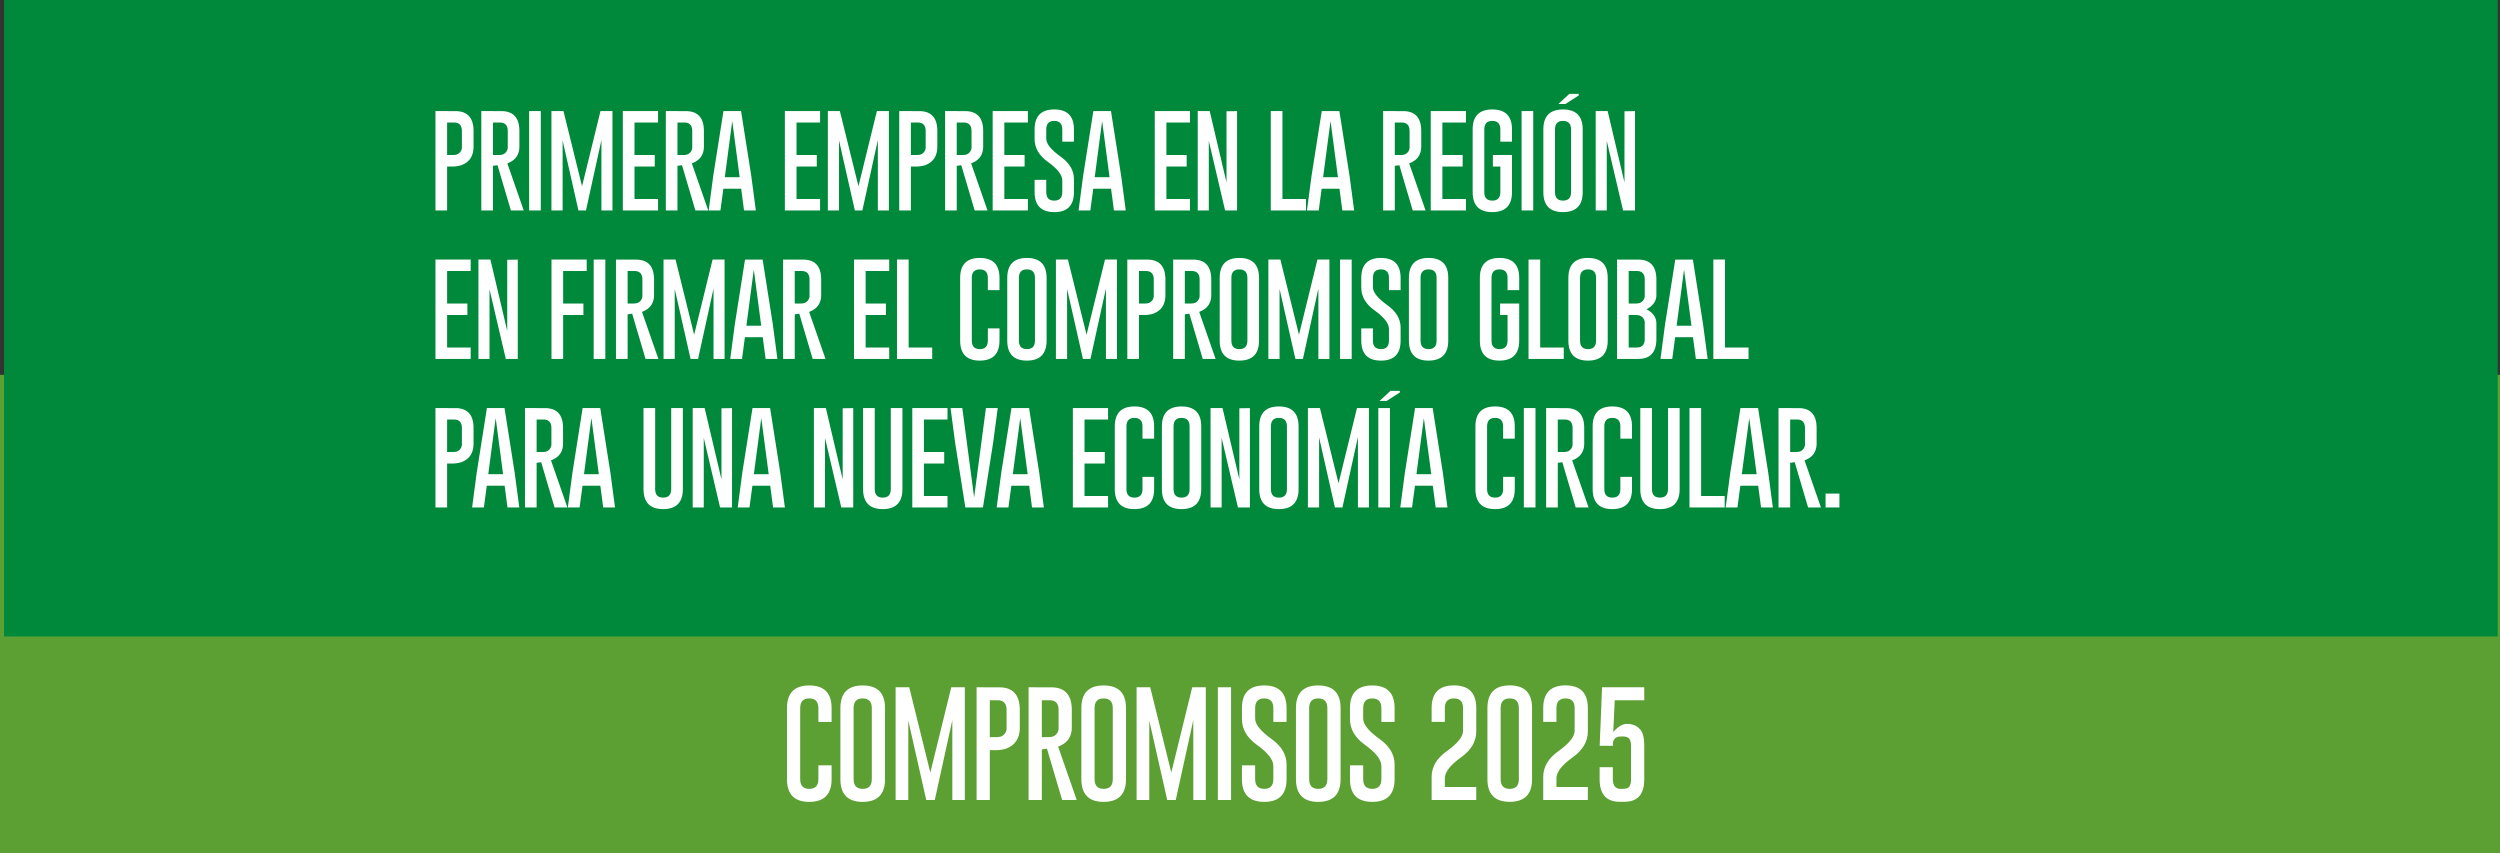 <svg xmlns="http://www.w3.org/2000/svg" width="1397.419" height="476.998" viewBox="0 0 1397.419 476.998">
  <rect x="0" y="0" width="1397.419" height="476.998" fill="#333333" stroke="none"/>
  <g id="Grupo_1754" data-name="Grupo 1754" transform="translate(9.477 -224.333)">
    <rect id="Rectángulo_3110" data-name="Rectángulo 3110" width="1397.419" height="267.475" transform="translate(-9.477 433.856)" fill="#5c9f33"/>
    <rect id="Rectángulo_3111" data-name="Rectángulo 3111" width="1393.87" height="355.763" transform="translate(-7.2 224.333)" fill="#00893a"/>
    <g id="Grupo_1752" data-name="Grupo 1752" transform="translate(233.933 276.808)">
      <path id="Trazado_7991" data-name="Trazado 7991" d="M63.325,242.9l11.154.03q10.131,0,10.134,11.157v8.616q0,8.235-7.3,10.6a17.845,17.845,0,0,1-5.259.585h-2.22v24.564h-6.51Zm6.51,6.4v18.165H72.61a8.721,8.721,0,0,0,2.688-.291,4.369,4.369,0,0,0,2.8-4.467v-8.616q0-4.789-4.467-4.791Z" transform="translate(-63.325 -233.293)" fill="#fff"/>
      <path id="Trazado_7992" data-name="Trazado 7992" d="M70.99,242.9l11.157.03q10.136,0,10.134,11.157v8.616q0,6.951-6.747,9.432l9.171,26.316H87.52L80.044,273.16l-2.541.351v24.942H70.99Zm6.513,6.4v18.165h2.772a8.707,8.707,0,0,0,2.688-.291,4.367,4.367,0,0,0,2.805-4.467v-8.616q0-4.789-4.47-4.791Z" transform="translate(-45.363 -233.293)" fill="#fff"/>
      <path id="Trazado_7993" data-name="Trazado 7993" d="M78.987,242.9H85.5v55.551H78.987Z" transform="translate(-26.622 -233.293)" fill="#fff"/>
      <path id="Trazado_7994" data-name="Trazado 7994" d="M99.826,284.929,110.134,242.9h6.69v55.551h-6.165V259.111l-8.643,39.342H97.81l-8.847-39.138v39.138H82.714V242.9h6.717Z" transform="translate(-17.888 -233.293)" fill="#fff"/>
      <path id="Trazado_7995" data-name="Trazado 7995" d="M94.65,242.9h19.686v6.4H101.163v18.165h11.331v6.426H101.163v18.165h13.173v6.4H94.65Z" transform="translate(10.083 -233.293)" fill="#fff"/>
      <path id="Trazado_7996" data-name="Trazado 7996" d="M101.836,242.9l11.154.03q10.131,0,10.134,11.157v8.616q0,6.951-6.747,9.432l9.174,26.316h-7.188l-7.476-25.293-2.541.351v24.942h-6.51Zm6.51,6.4v18.165h2.775a8.722,8.722,0,0,0,2.688-.291,4.373,4.373,0,0,0,2.8-4.467v-8.616q0-4.789-4.467-4.791Z" transform="translate(26.923 -233.293)" fill="#fff"/>
      <path id="Trazado_7997" data-name="Trazado 7997" d="M132.8,279.115l2.568,19.338h-6.6l-1.608-12.15h-9.957l-1.635,12.15H109l2.541-19.248,5.721-36.3h9.843Zm-6.483.762-4.146-31.395-4.149,31.395Z" transform="translate(43.719 -233.293)" fill="#fff"/>
      <path id="Trazado_7998" data-name="Trazado 7998" d="M121.739,242.9h19.686v6.4H128.252v18.165h11.331v6.426H128.252v18.165h13.173v6.4H121.739Z" transform="translate(73.565 -233.293)" fill="#fff"/>
      <path id="Trazado_7999" data-name="Trazado 7999" d="M146.037,284.929,156.345,242.9h6.69v55.551H156.87V259.111l-8.643,39.342h-4.206l-8.847-39.138v39.138h-6.249V242.9h6.714Z" transform="translate(90.405 -233.293)" fill="#fff"/>
      <path id="Trazado_8000" data-name="Trazado 8000" d="M140.861,242.9l11.157.03q10.136,0,10.134,11.157v8.616q0,8.235-7.3,10.6a17.819,17.819,0,0,1-5.256.585h-2.22v24.564h-6.513Zm6.513,6.4v18.165h2.775a8.682,8.682,0,0,0,2.685-.291,4.367,4.367,0,0,0,2.805-4.467v-8.616q0-4.789-4.47-4.791Z" transform="translate(118.376 -233.293)" fill="#fff"/>
      <path id="Trazado_8001" data-name="Trazado 8001" d="M148.527,242.9l11.154.03q10.136,0,10.134,11.157v8.616q0,6.951-6.744,9.432l9.171,26.316h-7.185l-7.479-25.293-2.541.351v24.942h-6.51Zm6.51,6.4v18.165h2.778a8.7,8.7,0,0,0,2.685-.291,4.369,4.369,0,0,0,2.8-4.467v-8.616q0-4.789-4.467-4.791Z" transform="translate(136.341 -233.293)" fill="#fff"/>
      <path id="Trazado_8002" data-name="Trazado 8002" d="M156.48,242.9h19.686v6.4H163v18.165h11.328v6.426H163v18.165h13.17v6.4H156.48Z" transform="translate(154.978 -233.293)" fill="#fff"/>
      <path id="Trazado_8003" data-name="Trazado 8003" d="M163.491,253.789q0-11.159,10.98-11.157,11.013,0,11.01,11.157v6.834h-6.513v-6.834q0-4.734-4.467-4.761h-.06q-4.438,0-4.44,4.761v5.2q0,4.263,8.121,10.077,7.362,5.256,7.359,12.528v7.242q0,11.189-10.98,11.187-11.008-.03-11.01-11.187V282H170v6.834q0,4.759,4.5,4.761,4.469,0,4.467-4.761v-6.54q0-4.589-8.118-10.4-7.362-5.256-7.359-12.735Z" transform="translate(171.408 -233.926)" fill="#fff"/>
      <path id="Trazado_8004" data-name="Trazado 8004" d="M194.644,279.115l2.571,19.338h-6.6l-1.608-12.15h-9.96l-1.635,12.15h-6.57l2.538-19.248,5.724-36.3h9.846Zm-6.486.762-4.146-31.395-4.146,31.395Z" transform="translate(188.635 -233.293)" fill="#fff"/>
      <path id="Trazado_8005" data-name="Trazado 8005" d="M183.578,242.9h19.683v6.4H190.088v18.165h11.334v6.426H190.088v18.165h13.173v6.4H183.578Z" transform="translate(218.481 -233.293)" fill="#fff"/>
      <path id="Trazado_8006" data-name="Trazado 8006" d="M190.764,242.9h6.687l9.4,39.894V243.019l5.9-.087v55.521h-6.687l-9.114-38.9v38.9h-6.189Z" transform="translate(235.321 -233.293)" fill="#fff"/>
      <path id="Trazado_8007" data-name="Trazado 8007" d="M202.976,298.453V242.9h6.513v49.152h13.17v6.4Z" transform="translate(263.939 -233.293)" fill="#fff"/>
      <path id="Trazado_8008" data-name="Trazado 8008" d="M232.827,279.115l2.571,19.338h-6.6l-1.6-12.15h-9.96l-1.635,12.15h-6.57l2.541-19.248,5.724-36.3h9.84Zm-6.483.762L222.2,248.482l-4.149,31.395Z" transform="translate(278.115 -233.293)" fill="#fff"/>
      <path id="Trazado_8009" data-name="Trazado 8009" d="M221.763,242.9l11.154.03q10.136,0,10.134,11.157v8.616q0,6.951-6.747,9.432l9.171,26.316H238.29l-7.473-25.293-2.544.351v24.942h-6.51Zm6.51,6.4v18.165h2.775a8.707,8.707,0,0,0,2.688-.291,4.369,4.369,0,0,0,2.8-4.467v-8.616q0-4.789-4.467-4.791Z" transform="translate(307.965 -233.293)" fill="#fff"/>
      <path id="Trazado_8010" data-name="Trazado 8010" d="M229.716,242.9H249.4v6.4h-13.17v18.165H247.56v6.426H236.226v18.165H249.4v6.4h-19.68Z" transform="translate(326.603 -233.293)" fill="#fff"/>
      <path id="Trazado_8011" data-name="Trazado 8011" d="M258.719,288.832q0,11.159-11.01,11.187-10.983,0-10.983-11.187V253.789q0-11.159,10.983-11.157,11.008,0,11.01,11.157v6.834h-6.513v-6.834q0-4.734-4.47-4.761h-.057q-4.438,0-4.437,4.761v35.043q0,4.759,4.467,4.761,4.494,0,4.5-4.761v-14.31h-4.179V268.1h10.692Z" transform="translate(343.03 -233.926)" fill="#fff"/>
      <path id="Trazado_8012" data-name="Trazado 8012" d="M244.907,242.9h6.51v55.551h-6.51Z" transform="translate(362.202 -233.293)" fill="#fff"/>
      <path id="Trazado_8013" data-name="Trazado 8013" d="M270.539,294.934q0,11.159-11.01,11.187-10.988,0-10.983-11.187V259.891q0-11.159,10.983-11.157,11.008,0,11.01,11.157Zm-6.513-35.043q0-4.734-4.47-4.761H259.5q-4.443,0-4.44,4.761v35.043q0,4.759,4.47,4.761,4.494,0,4.5-4.761Zm4.293-18.984-7.389,4.761h-3.975l6.108-5.64h5.256Z" transform="translate(370.73 -240.028)" fill="#fff"/>
      <path id="Trazado_8014" data-name="Trazado 8014" d="M257.295,242.9h6.687l9.4,39.894V243.019l5.9-.087v55.521H272.6l-9.114-38.9v38.9h-6.189Z" transform="translate(391.233 -233.293)" fill="#fff"/>
      <path id="Trazado_8015" data-name="Trazado 8015" d="M63.325,267.728H83.008v6.4H69.835v18.162H81.169v6.426H69.835v18.168H83.008v6.4H63.325Z" transform="translate(-63.325 -175.115)" fill="#fff"/>
      <path id="Trazado_8016" data-name="Trazado 8016" d="M70.51,267.728H77.2l9.4,39.894V267.848l5.9-.09v55.521H85.813l-9.114-38.9v38.9H70.51Z" transform="translate(-46.487 -175.115)" fill="#fff"/>
      <path id="Trazado_8017" data-name="Trazado 8017" d="M82.723,267.728h19.683v6.4H89.236v18.162h11.328v6.426H89.236v24.564H82.723Z" transform="translate(-17.867 -175.115)" fill="#fff"/>
      <path id="Trazado_8018" data-name="Trazado 8018" d="M89.776,267.728h6.513v55.551H89.776Z" transform="translate(-1.339 -175.115)" fill="#fff"/>
      <path id="Trazado_8019" data-name="Trazado 8019" d="M93.5,267.728l11.154.03q10.131,0,10.134,11.157v8.616q0,6.951-6.747,9.435l9.174,26.313H110.03l-7.476-25.293-2.541.351v24.942H93.5Zm6.51,6.4v18.162h2.775a8.725,8.725,0,0,0,2.688-.291,4.373,4.373,0,0,0,2.8-4.467v-8.616q0-4.79-4.467-4.788Z" transform="translate(7.395 -175.115)" fill="#fff"/>
      <path id="Trazado_8020" data-name="Trazado 8020" d="M118.568,309.755l10.308-42.027h6.69v55.551H129.4V283.937l-8.643,39.342h-4.2l-8.85-39.135v39.135h-6.249V267.728h6.717Z" transform="translate(26.033 -175.115)" fill="#fff"/>
      <path id="Trazado_8021" data-name="Trazado 8021" d="M136.408,303.941l2.571,19.338h-6.6l-1.6-12.15h-9.963l-1.632,12.15h-6.573l2.541-19.248,5.724-36.3h9.843Zm-6.483.762-4.146-31.395L121.633,304.7Z" transform="translate(52.162 -175.115)" fill="#fff"/>
      <path id="Trazado_8022" data-name="Trazado 8022" d="M121.442,267.728l11.157.03q10.136,0,10.134,11.157v8.616q0,6.951-6.747,9.435l9.171,26.313h-7.182L130.5,297.986l-2.541.351v24.942h-6.513Zm6.513,6.4v18.162h2.775a8.686,8.686,0,0,0,2.685-.291,4.367,4.367,0,0,0,2.805-4.467v-8.616q0-4.79-4.47-4.788Z" transform="translate(72.869 -175.115)" fill="#fff"/>
      <path id="Trazado_8023" data-name="Trazado 8023" d="M133.3,267.728H152.98v6.4H139.81v18.162h11.331v6.426H139.81v18.168h13.17v6.4H133.3Z" transform="translate(100.65 -175.115)" fill="#fff"/>
      <path id="Trazado_8024" data-name="Trazado 8024" d="M140.482,323.279V267.728H147v49.155h13.17v6.4Z" transform="translate(117.488 -175.115)" fill="#fff"/>
      <path id="Trazado_8025" data-name="Trazado 8025" d="M173.034,313.658q0,11.159-11.01,11.187-10.978,0-10.98-11.187V278.615q0-11.159,10.98-11.157,11.008,0,11.01,11.157v6.834h-6.513v-6.834q0-4.734-4.467-4.761h-.06q-4.443,0-4.44,4.761v35.043q0,4.764,4.47,4.761,4.494,0,4.5-4.761v-6.834h6.513Z" transform="translate(142.239 -175.747)" fill="#fff"/>
      <path id="Trazado_8026" data-name="Trazado 8026" d="M180.909,313.658q0,11.159-11.01,11.187-10.978,0-10.98-11.187V278.615q0-11.159,10.98-11.157,11.008,0,11.01,11.157ZM174.4,278.615q0-4.734-4.467-4.761h-.06q-4.443,0-4.44,4.761v35.043q0,4.764,4.47,4.761,4.494,0,4.5-4.761Z" transform="translate(160.694 -175.747)" fill="#fff"/>
      <path id="Trazado_8027" data-name="Trazado 8027" d="M184.171,309.755l10.308-42.027h6.687v55.551h-6.159V283.937l-8.65,39.342h-4.206L173.3,284.144v39.135h-6.249V267.728h6.714Z" transform="translate(179.763 -175.115)" fill="#fff"/>
      <path id="Trazado_8028" data-name="Trazado 8028" d="M178.992,267.728l11.157.03q10.131,0,10.131,11.157v8.616q0,8.235-7.3,10.6a17.846,17.846,0,0,1-5.259.585H185.5v24.564h-6.51Zm6.51,6.4v18.162h2.775a8.71,8.71,0,0,0,2.688-.291,4.367,4.367,0,0,0,2.805-4.467v-8.616q0-4.79-4.47-4.788Z" transform="translate(207.734 -175.115)" fill="#fff"/>
      <path id="Trazado_8029" data-name="Trazado 8029" d="M186.658,267.728l11.157.03q10.131,0,10.131,11.157v8.616q0,6.951-6.744,9.435l9.171,26.313h-7.188l-7.473-25.293-2.544.351v24.942h-6.51Zm6.51,6.4v18.162h2.775a8.711,8.711,0,0,0,2.688-.291,4.367,4.367,0,0,0,2.805-4.467v-8.616q0-4.79-4.47-4.788Z" transform="translate(225.699 -175.115)" fill="#fff"/>
      <path id="Trazado_8030" data-name="Trazado 8030" d="M216.429,313.658q0,11.159-11.01,11.187-10.983,0-10.983-11.187V278.615q0-11.159,10.983-11.157,11.008,0,11.01,11.157Zm-6.513-35.043q0-4.734-4.47-4.761h-.057q-4.438,0-4.437,4.761v35.043q0,4.764,4.467,4.761,4.494,0,4.5-4.761Z" transform="translate(243.926 -175.747)" fill="#fff"/>
      <path id="Trazado_8031" data-name="Trazado 8031" d="M219.686,309.755,230,267.728h6.687v55.551h-6.162V283.937l-8.643,39.342h-4.206l-8.85-39.135v39.135h-6.249V267.728h6.717Z" transform="translate(262.997 -175.115)" fill="#fff"/>
      <path id="Trazado_8032" data-name="Trazado 8032" d="M214.555,267.728h6.51v55.551h-6.51Z" transform="translate(291.074 -175.115)" fill="#fff"/>
      <path id="Trazado_8033" data-name="Trazado 8033" d="M218.1,278.615q0-11.159,10.98-11.157,11.013,0,11.01,11.157v6.834h-6.51v-6.834q0-4.734-4.47-4.761h-.057q-4.438,0-4.437,4.761v5.2q0,4.258,8.115,10.074,7.362,5.256,7.359,12.528v7.242q0,11.189-10.98,11.187-11.008-.03-11.01-11.187v-6.834h6.516v6.834q0,4.764,4.494,4.761,4.469,0,4.47-4.761v-6.54q0-4.589-8.121-10.4-7.357-5.256-7.359-12.735Z" transform="translate(299.393 -175.747)" fill="#fff"/>
      <path id="Trazado_8034" data-name="Trazado 8034" d="M248.058,313.658q0,11.159-11.01,11.187-10.978,0-10.98-11.187V278.615q0-11.159,10.98-11.157,11.013,0,11.01,11.157Zm-6.51-35.043q0-4.734-4.47-4.761h-.057q-4.438,0-4.44,4.761v35.043q0,4.764,4.467,4.761,4.5,0,4.5-4.761Z" transform="translate(318.054 -175.747)" fill="#fff"/>
      <path id="Trazado_8035" data-name="Trazado 8035" d="M259.924,313.658q0,11.159-11.01,11.187-10.983,0-10.983-11.187V278.615q0-11.159,10.983-11.157,11.008,0,11.01,11.157v6.834h-6.513v-6.834q0-4.734-4.47-4.761h-.057q-4.438,0-4.437,4.761v35.043q0,4.764,4.467,4.761,4.494,0,4.5-4.761v-14.31h-4.179v-6.426h10.692Z" transform="translate(345.854 -175.747)" fill="#fff"/>
      <path id="Trazado_8036" data-name="Trazado 8036" d="M246.068,323.279V267.728h6.51v49.155h13.173v6.4Z" transform="translate(364.923 -175.115)" fill="#fff"/>
      <path id="Trazado_8037" data-name="Trazado 8037" d="M274.719,313.658q0,11.159-11.007,11.187-10.983,0-10.983-11.187V278.615q0-11.159,10.983-11.157,11.008,0,11.007,11.157Zm-6.51-35.043q0-4.734-4.47-4.761h-.057q-4.438,0-4.437,4.761v35.043q0,4.764,4.467,4.761,4.494,0,4.5-4.761Z" transform="translate(380.532 -175.747)" fill="#fff"/>
      <path id="Trazado_8038" data-name="Trazado 8038" d="M260.866,267.728l11.856.03q10.131,0,10.134,11.157v8.616q0,5.111-5.547,7.971,5.542,2.864,5.547,7.974v8.646q0,11.129-10.134,11.127c-.137,0-.321.01-.555.03h-11.3Zm6.51,6.4v18.162h3.477a8.726,8.726,0,0,0,2.688-.291,4.369,4.369,0,0,0,2.8-4.467v-8.616q0-4.79-4.467-4.788Zm0,24.588v18.168h4.5q4.469,0,4.467-4.761v-8.646a4.282,4.282,0,0,0-2.8-4.437,7.788,7.788,0,0,0-2.688-.324Z" transform="translate(399.601 -175.115)" fill="#fff"/>
      <path id="Trazado_8039" data-name="Trazado 8039" d="M291.932,303.941l2.568,19.338h-6.6l-1.608-12.15h-9.957l-1.635,12.15h-6.57l2.538-19.248,5.724-36.3h9.843Zm-6.486.762L281.3,273.308,277.154,304.7Z" transform="translate(416.624 -175.115)" fill="#fff"/>
      <path id="Trazado_8040" data-name="Trazado 8040" d="M276.965,323.279V267.728h6.51v49.155h13.17v6.4Z" transform="translate(437.328 -175.115)" fill="#fff"/>
      <path id="Trazado_8041" data-name="Trazado 8041" d="M63.325,292.556l11.154.027q10.131,0,10.134,11.157v8.616q0,8.235-7.3,10.6a17.733,17.733,0,0,1-5.259.585h-2.22V348.1h-6.51Zm6.51,6.4v18.162H72.61a8.725,8.725,0,0,0,2.688-.291,4.366,4.366,0,0,0,2.8-4.467V303.74q0-4.789-4.467-4.788Z" transform="translate(-63.325 -116.932)" fill="#fff"/>
      <path id="Trazado_8042" data-name="Trazado 8042" d="M93.255,328.769,95.826,348.1h-6.6l-1.6-12.15H77.658L76.026,348.1H69.453l2.541-19.248,5.724-36.3h9.843Zm-6.483.759-4.149-31.392-4.146,31.392Z" transform="translate(-48.964 -116.932)" fill="#fff"/>
      <path id="Trazado_8043" data-name="Trazado 8043" d="M78.289,292.556l11.157.027q10.131,0,10.134,11.157v8.616q0,6.951-6.747,9.435L102,348.1H94.819l-7.476-25.293-2.541.351V348.1H78.289Zm6.513,6.4v18.162h2.772a8.711,8.711,0,0,0,2.688-.291,4.364,4.364,0,0,0,2.805-4.467V303.74q0-4.789-4.47-4.788Z" transform="translate(-28.258 -116.932)" fill="#fff"/>
      <path id="Trazado_8044" data-name="Trazado 8044" d="M109.256,328.769l2.571,19.335h-6.6l-1.608-12.15H93.662L92.027,348.1h-6.57L88,328.856l5.724-36.3h9.84Zm-6.48.759-4.149-31.392-4.149,31.392Z" transform="translate(-11.46 -116.932)" fill="#fff"/>
      <path id="Trazado_8045" data-name="Trazado 8045" d="M120.1,337.85q0,11.159-11.01,11.187-10.978,0-10.98-11.187V292.556h6.513V337.85q0,4.764,4.467,4.761,4.5,0,4.5-4.761V292.556H120.1Z" transform="translate(18.182 -116.932)" fill="#fff"/>
      <path id="Trazado_8046" data-name="Trazado 8046" d="M106.33,292.556h6.687l9.4,39.891V292.673l5.9-.09V348.1h-6.687l-9.114-38.9v38.9H106.33Z" transform="translate(37.455 -116.932)" fill="#fff"/>
      <path id="Trazado_8047" data-name="Trazado 8047" d="M137.655,328.769l2.571,19.335h-6.6l-1.6-12.15h-9.96l-1.635,12.15h-6.57l2.541-19.248,5.724-36.3h9.84Zm-6.48.759-4.146-31.392-4.149,31.392Z" transform="translate(55.091 -116.932)" fill="#fff"/>
      <path id="Trazado_8048" data-name="Trazado 8048" d="M126.593,292.556h6.687l9.4,39.891V292.673l5.9-.09V348.1H141.9l-9.114-38.9v38.9h-6.189Z" transform="translate(84.94 -116.932)" fill="#fff"/>
      <path id="Trazado_8049" data-name="Trazado 8049" d="M156.807,337.85q0,11.159-11.01,11.187-10.978,0-10.98-11.187V292.556h6.513V337.85q0,4.764,4.467,4.761,4.5,0,4.5-4.761V292.556h6.51Z" transform="translate(104.212 -116.932)" fill="#fff"/>
      <path id="Trazado_8050" data-name="Trazado 8050" d="M143.042,292.556h19.686v6.4H149.555v18.162h11.331v6.426H149.555v18.168h13.173v6.4H143.042Z" transform="translate(123.487 -116.932)" fill="#fff"/>
      <path id="Trazado_8051" data-name="Trazado 8051" d="M167.546,348.1h-9.84l-5.724-36.273-2.541-19.275h6.57l6.6,49.968,6.6-49.968h6.6l-2.571,19.332Z" transform="translate(138.483 -116.932)" fill="#fff"/>
      <path id="Trazado_8052" data-name="Trazado 8052" d="M180.949,328.769,183.52,348.1h-6.6l-1.6-12.15h-9.96L163.72,348.1h-6.57l2.541-19.248,5.724-36.3h9.84Zm-6.48.759-4.146-31.392-4.153,31.392Z" transform="translate(156.548 -116.932)" fill="#fff"/>
      <path id="Trazado_8053" data-name="Trazado 8053" d="M169.887,292.556h19.68v6.4H176.4v18.162h11.331v6.426H176.4v18.168h13.17v6.4h-19.68Z" transform="translate(186.397 -116.932)" fill="#fff"/>
      <path id="Trazado_8054" data-name="Trazado 8054" d="M198.886,338.485q0,11.159-11.007,11.187-10.983,0-10.983-11.187V303.442q0-11.159,10.983-11.157,11.008,0,11.007,11.157v6.834h-6.51v-6.834q0-4.729-4.47-4.761h-.057q-4.438,0-4.437,4.761v35.043q0,4.764,4.467,4.761,4.494,0,4.5-4.761v-6.834h6.51Z" transform="translate(202.822 -117.567)" fill="#fff"/>
      <path id="Trazado_8055" data-name="Trazado 8055" d="M206.762,338.485q0,11.159-11.01,11.187-10.978,0-10.98-11.187V303.442q0-11.159,10.98-11.157,11.013,0,11.01,11.157Zm-6.51-35.043q0-4.729-4.47-4.761h-.057q-4.438,0-4.437,4.761v35.043q0,4.764,4.464,4.761,4.5,0,4.5-4.761Z" transform="translate(221.279 -117.567)" fill="#fff"/>
      <path id="Trazado_8056" data-name="Trazado 8056" d="M192.909,292.556H199.6L209,332.447V292.673l5.9-.09V348.1h-6.687L199.1,309.2v38.9h-6.192Z" transform="translate(240.348 -116.932)" fill="#fff"/>
      <path id="Trazado_8057" data-name="Trazado 8057" d="M223.037,338.485q0,11.159-11.01,11.187-10.983,0-10.98-11.187V303.442q0-11.159,10.98-11.157,11.008,0,11.01,11.157Zm-6.51-35.043q0-4.729-4.47-4.761H212q-4.438,0-4.437,4.761v35.043q0,4.764,4.467,4.761,4.494,0,4.5-4.761Z" transform="translate(259.419 -117.567)" fill="#fff"/>
      <path id="Trazado_8058" data-name="Trazado 8058" d="M226.3,334.58l10.311-42.024H243.3V348.1h-6.162V308.762L228.488,348.1h-4.206l-8.847-39.135V348.1h-6.252V292.556H215.9Z" transform="translate(278.485 -116.932)" fill="#fff"/>
      <path id="Trazado_8059" data-name="Trazado 8059" d="M220.954,299.291h6.51v55.548h-6.51Zm12.033-8.733-7.389,4.761h-3.972l6.1-5.637h5.259Z" transform="translate(306.069 -123.667)" fill="#fff"/>
      <path id="Trazado_8060" data-name="Trazado 8060" d="M248.43,328.769,251,348.1h-6.6l-1.608-12.15h-9.957L231.2,348.1h-6.57l2.541-19.248,5.721-36.3h9.843Zm-6.486.759L237.8,298.136l-4.146,31.392Z" transform="translate(314.679 -116.932)" fill="#fff"/>
      <path id="Trazado_8061" data-name="Trazado 8061" d="M259.18,338.485q0,11.159-11.01,11.187-10.978,0-10.98-11.187V303.442q0-11.159,10.98-11.157,11.013,0,11.01,11.157v6.834h-6.51v-6.834q0-4.729-4.47-4.761h-.057q-4.438,0-4.437,4.761v35.043q0,4.764,4.464,4.761,4.5,0,4.5-4.761v-6.834h6.51Z" transform="translate(344.118 -117.567)" fill="#fff"/>
      <path id="Trazado_8062" data-name="Trazado 8062" d="M245.284,292.556h6.51V348.1h-6.51Z" transform="translate(363.085 -116.932)" fill="#fff"/>
      <path id="Trazado_8063" data-name="Trazado 8063" d="M249.011,292.556l11.157.027q10.131,0,10.131,11.157v8.616q0,6.951-6.747,9.435l9.171,26.313h-7.185l-7.473-25.293-2.544.351V348.1h-6.51Zm6.51,6.4v18.162H258.3a8.711,8.711,0,0,0,2.688-.291,4.369,4.369,0,0,0,2.805-4.467V303.74q0-4.789-4.47-4.788Z" transform="translate(371.819 -116.932)" fill="#fff"/>
      <path id="Trazado_8064" data-name="Trazado 8064" d="M278.779,338.485q0,11.159-11.01,11.187-10.978,0-10.98-11.187V303.442q0-11.159,10.98-11.157,11.008,0,11.01,11.157v6.834h-6.51v-6.834q0-4.729-4.47-4.761h-.06q-4.433,0-4.437,4.761v35.043q0,4.764,4.467,4.761,4.5,0,4.5-4.761v-6.834h6.51Z" transform="translate(390.047 -117.567)" fill="#fff"/>
      <path id="Trazado_8065" data-name="Trazado 8065" d="M286.745,337.85q0,11.159-11.01,11.187-10.983,0-10.983-11.187V292.556h6.513V337.85q0,4.764,4.47,4.761,4.494,0,4.5-4.761V292.556h6.513Z" transform="translate(408.708 -116.932)" fill="#fff"/>
      <path id="Trazado_8066" data-name="Trazado 8066" d="M272.976,348.1V292.556h6.513v49.152h13.17v6.4Z" transform="translate(427.98 -116.932)" fill="#fff"/>
      <path id="Trazado_8067" data-name="Trazado 8067" d="M302.828,328.769,305.4,348.1h-6.6l-1.6-12.15h-9.96L285.6,348.1h-6.57l2.541-19.248,5.724-36.3h9.84Zm-6.483.759L292.2,298.136l-4.149,31.392Z" transform="translate(442.158 -116.932)" fill="#fff"/>
      <path id="Trazado_8068" data-name="Trazado 8068" d="M287.862,292.556l11.157.027q10.136,0,10.131,11.157v8.616q0,6.951-6.744,9.435l9.171,26.313h-7.185l-7.476-25.293-2.544.351V348.1h-6.51Zm6.51,6.4v18.162h2.775a8.7,8.7,0,0,0,2.688-.291,4.365,4.365,0,0,0,2.805-4.467V303.74q0-4.789-4.47-4.788Z" transform="translate(462.864 -116.932)" fill="#fff"/>
      <path id="Trazado_8069" data-name="Trazado 8069" d="M295.727,306.854h7.743V314.6h-7.743Z" transform="translate(481.296 -83.425)" fill="#fff"/>
    </g>
    <g id="Grupo_1753" data-name="Grupo 1753" transform="translate(430.421 607.441)">
      <path id="Trazado_8070" data-name="Trazado 8070" d="M147.035,391.328q0,12.653-12.488,12.685-12.453,0-12.454-12.685V351.581q0-12.658,12.454-12.652,12.483,0,12.488,12.652v7.75h-7.386v-7.75q0-5.366-5.069-5.4h-.067q-5.035,0-5.035,5.4v39.747q0,5.4,5.069,5.4,5.1,0,5.1-5.4v-7.75h7.386Z" transform="translate(-122.093 -338.892)" fill="#fff"/>
      <path id="Trazado_8071" data-name="Trazado 8071" d="M155.966,391.328q0,12.653-12.484,12.685-12.458,0-12.458-12.685V351.581q0-12.658,12.458-12.652,12.483,0,12.484,12.652Zm-7.386-39.747q0-5.366-5.065-5.4h-.067q-5.04,0-5.039,5.4v39.747q0,5.4,5.072,5.4,5.1,0,5.1-5.4Z" transform="translate(-101.164 -338.892)" fill="#fff"/>
      <path id="Trazado_8072" data-name="Trazado 8072" d="M159.663,386.9l11.692-47.668h7.586v63h-6.988V357.621l-9.8,44.618h-4.771l-10.037-44.384v44.384h-7.088v-63h7.616Z" transform="translate(-79.534 -338.175)" fill="#fff"/>
      <path id="Trazado_8073" data-name="Trazado 8073" d="M153.793,339.235l12.652.034q11.495,0,11.491,12.655v9.77q0,9.343-8.278,12.026a20.308,20.308,0,0,1-5.961.662h-2.518v27.858h-7.386Zm7.386,7.255v20.6h3.146a9.947,9.947,0,0,0,3.046-.331,4.958,4.958,0,0,0,3.183-5.069v-9.77q0-5.436-5.069-5.433Z" transform="translate(-47.806 -338.175)" fill="#fff"/>
      <path id="Trazado_8074" data-name="Trazado 8074" d="M162.487,339.235l12.652.034q11.495,0,11.495,12.655v9.77q0,7.884-7.65,10.7l10.4,29.847h-8.145l-8.486-28.687-2.879.4v28.289h-7.386Zm7.386,7.255v20.6h3.15a9.976,9.976,0,0,0,3.046-.331,4.96,4.96,0,0,0,3.18-5.069v-9.77q0-5.436-5.069-5.433Z" transform="translate(-27.432 -338.175)" fill="#fff"/>
      <path id="Trazado_8075" data-name="Trazado 8075" d="M196.251,391.328q0,12.653-12.484,12.685-12.453,0-12.458-12.685V351.581q0-12.658,12.458-12.652,12.483,0,12.484,12.652Zm-7.386-39.747q0-5.366-5.065-5.4h-.067q-5.04,0-5.039,5.4v39.747q0,5.4,5.072,5.4,5.1,0,5.1-5.4Z" transform="translate(-6.758 -338.892)" fill="#fff"/>
      <path id="Trazado_8076" data-name="Trazado 8076" d="M199.948,386.9l11.7-47.668h7.583v63h-6.991V357.621l-9.8,44.618h-4.771l-10.034-44.384v44.384h-7.088v-63h7.616Z" transform="translate(14.872 -338.175)" fill="#fff"/>
      <path id="Trazado_8077" data-name="Trazado 8077" d="M194.127,339.235h7.386v63h-7.386Z" transform="translate(46.714 -338.175)" fill="#fff"/>
      <path id="Trazado_8078" data-name="Trazado 8078" d="M198.154,351.581q0-12.658,12.454-12.652,12.488,0,12.488,12.652v7.75H215.71v-7.75q0-5.366-5.069-5.4h-.067q-5.035,0-5.035,5.4v5.894q0,4.835,9.211,11.428,8.345,5.963,8.345,14.21v8.215q0,12.688-12.454,12.685-12.488-.03-12.488-12.685v-7.75h7.386v7.75q0,5.4,5.1,5.4,5.065,0,5.069-5.4v-7.419q0-5.2-9.211-11.792-8.345-5.963-8.345-14.44Z" transform="translate(56.152 -338.892)" fill="#fff"/>
      <path id="Trazado_8079" data-name="Trazado 8079" d="M232.126,391.328q0,12.653-12.488,12.685-12.453,0-12.454-12.685V351.581q0-12.658,12.454-12.652,12.488,0,12.488,12.652Zm-7.386-39.747q0-5.366-5.065-5.4h-.07q-5.035,0-5.035,5.4v39.747q0,5.4,5.069,5.4,5.105,0,5.1-5.4Z" transform="translate(77.313 -338.892)" fill="#fff"/>
      <path id="Trazado_8080" data-name="Trazado 8080" d="M216.216,351.581q0-12.658,12.451-12.652,12.493,0,12.491,12.652v7.75h-7.386v-7.75q0-5.366-5.069-5.4h-.067q-5.035,0-5.035,5.4v5.894q0,4.835,9.211,11.428,8.345,5.963,8.345,14.21v8.215q0,12.688-12.454,12.685-12.488-.03-12.488-12.685v-7.75H223.6v7.75q0,5.4,5.1,5.4,5.065,0,5.069-5.4v-7.419q0-5.2-9.211-11.792-8.345-5.963-8.345-14.44Z" transform="translate(98.479 -338.892)" fill="#fff"/>
      <path id="Trazado_8081" data-name="Trazado 8081" d="M229.869,390.029q0-8.28,8.312-14.243,9.208-6.53,9.245-11.428V351.606q0-5.4-5.035-5.4h-.067q-5.065,0-5.069,5.4v7.717h-7.386v-7.717q0-12.684,12.454-12.688,12.488,0,12.488,12.688v12.986q0,8.441-8.349,14.44-9.208,6.56-9.208,11.789v4.9h17.556v7.255H229.869Z" transform="translate(130.474 -338.918)" fill="#fff"/>
      <path id="Trazado_8082" data-name="Trazado 8082" d="M264.139,391.353q0,12.653-12.484,12.655-12.458,0-12.458-12.655V351.606q0-12.684,12.458-12.688,12.488,0,12.484,12.688Zm-7.386-39.747q0-5.4-5.069-5.4h-.064q-5.035,0-5.035,5.4v39.747q0,5.4,5.069,5.4,5.1,0,5.1-5.4Z" transform="translate(152.333 -338.918)" fill="#fff"/>
      <path id="Trazado_8083" data-name="Trazado 8083" d="M248.526,390.029q0-8.28,8.315-14.243,9.2-6.53,9.241-11.428V351.606q0-5.4-5.035-5.4h-.067q-5.065,0-5.069,5.4v7.717h-7.386v-7.717q0-12.684,12.454-12.688,12.488,0,12.488,12.688v12.986q0,8.441-8.349,14.44-9.208,6.56-9.208,11.789v4.9h17.556v7.255H248.526Z" transform="translate(174.195 -338.918)" fill="#fff"/>
      <path id="Trazado_8084" data-name="Trazado 8084" d="M275.51,390.61V372.161c0-2.735-.685-4.4-2.053-4.969a7.159,7.159,0,0,0-2.949-.465c-.311,0-.632.013-.96.033q-3.651.166-4.109,3.447l-.067,1.722h-7.386l1.324-32.7H282.9v7.255H266.4l-.829,17.791q3.977-4.579,7.62-4.574a8.558,8.558,0,0,1,1.06.067,8.853,8.853,0,0,1,6.757,3.541q1.886,2.588,1.889,8.847V390.61q0,11.429-8.977,12.488a30.313,30.313,0,0,1-3.377.167q-1.028,0-2.12-.033-10.472-.467-10.468-12.621v-6.687h7.386v6.687q0,5.236,4.24,5.4h.7a9.481,9.481,0,0,0,3.183-.395Q275.509,394.718,275.51,390.61Z" transform="translate(196.289 -338.175)" fill="#fff"/>
    </g>
  </g>
</svg>
